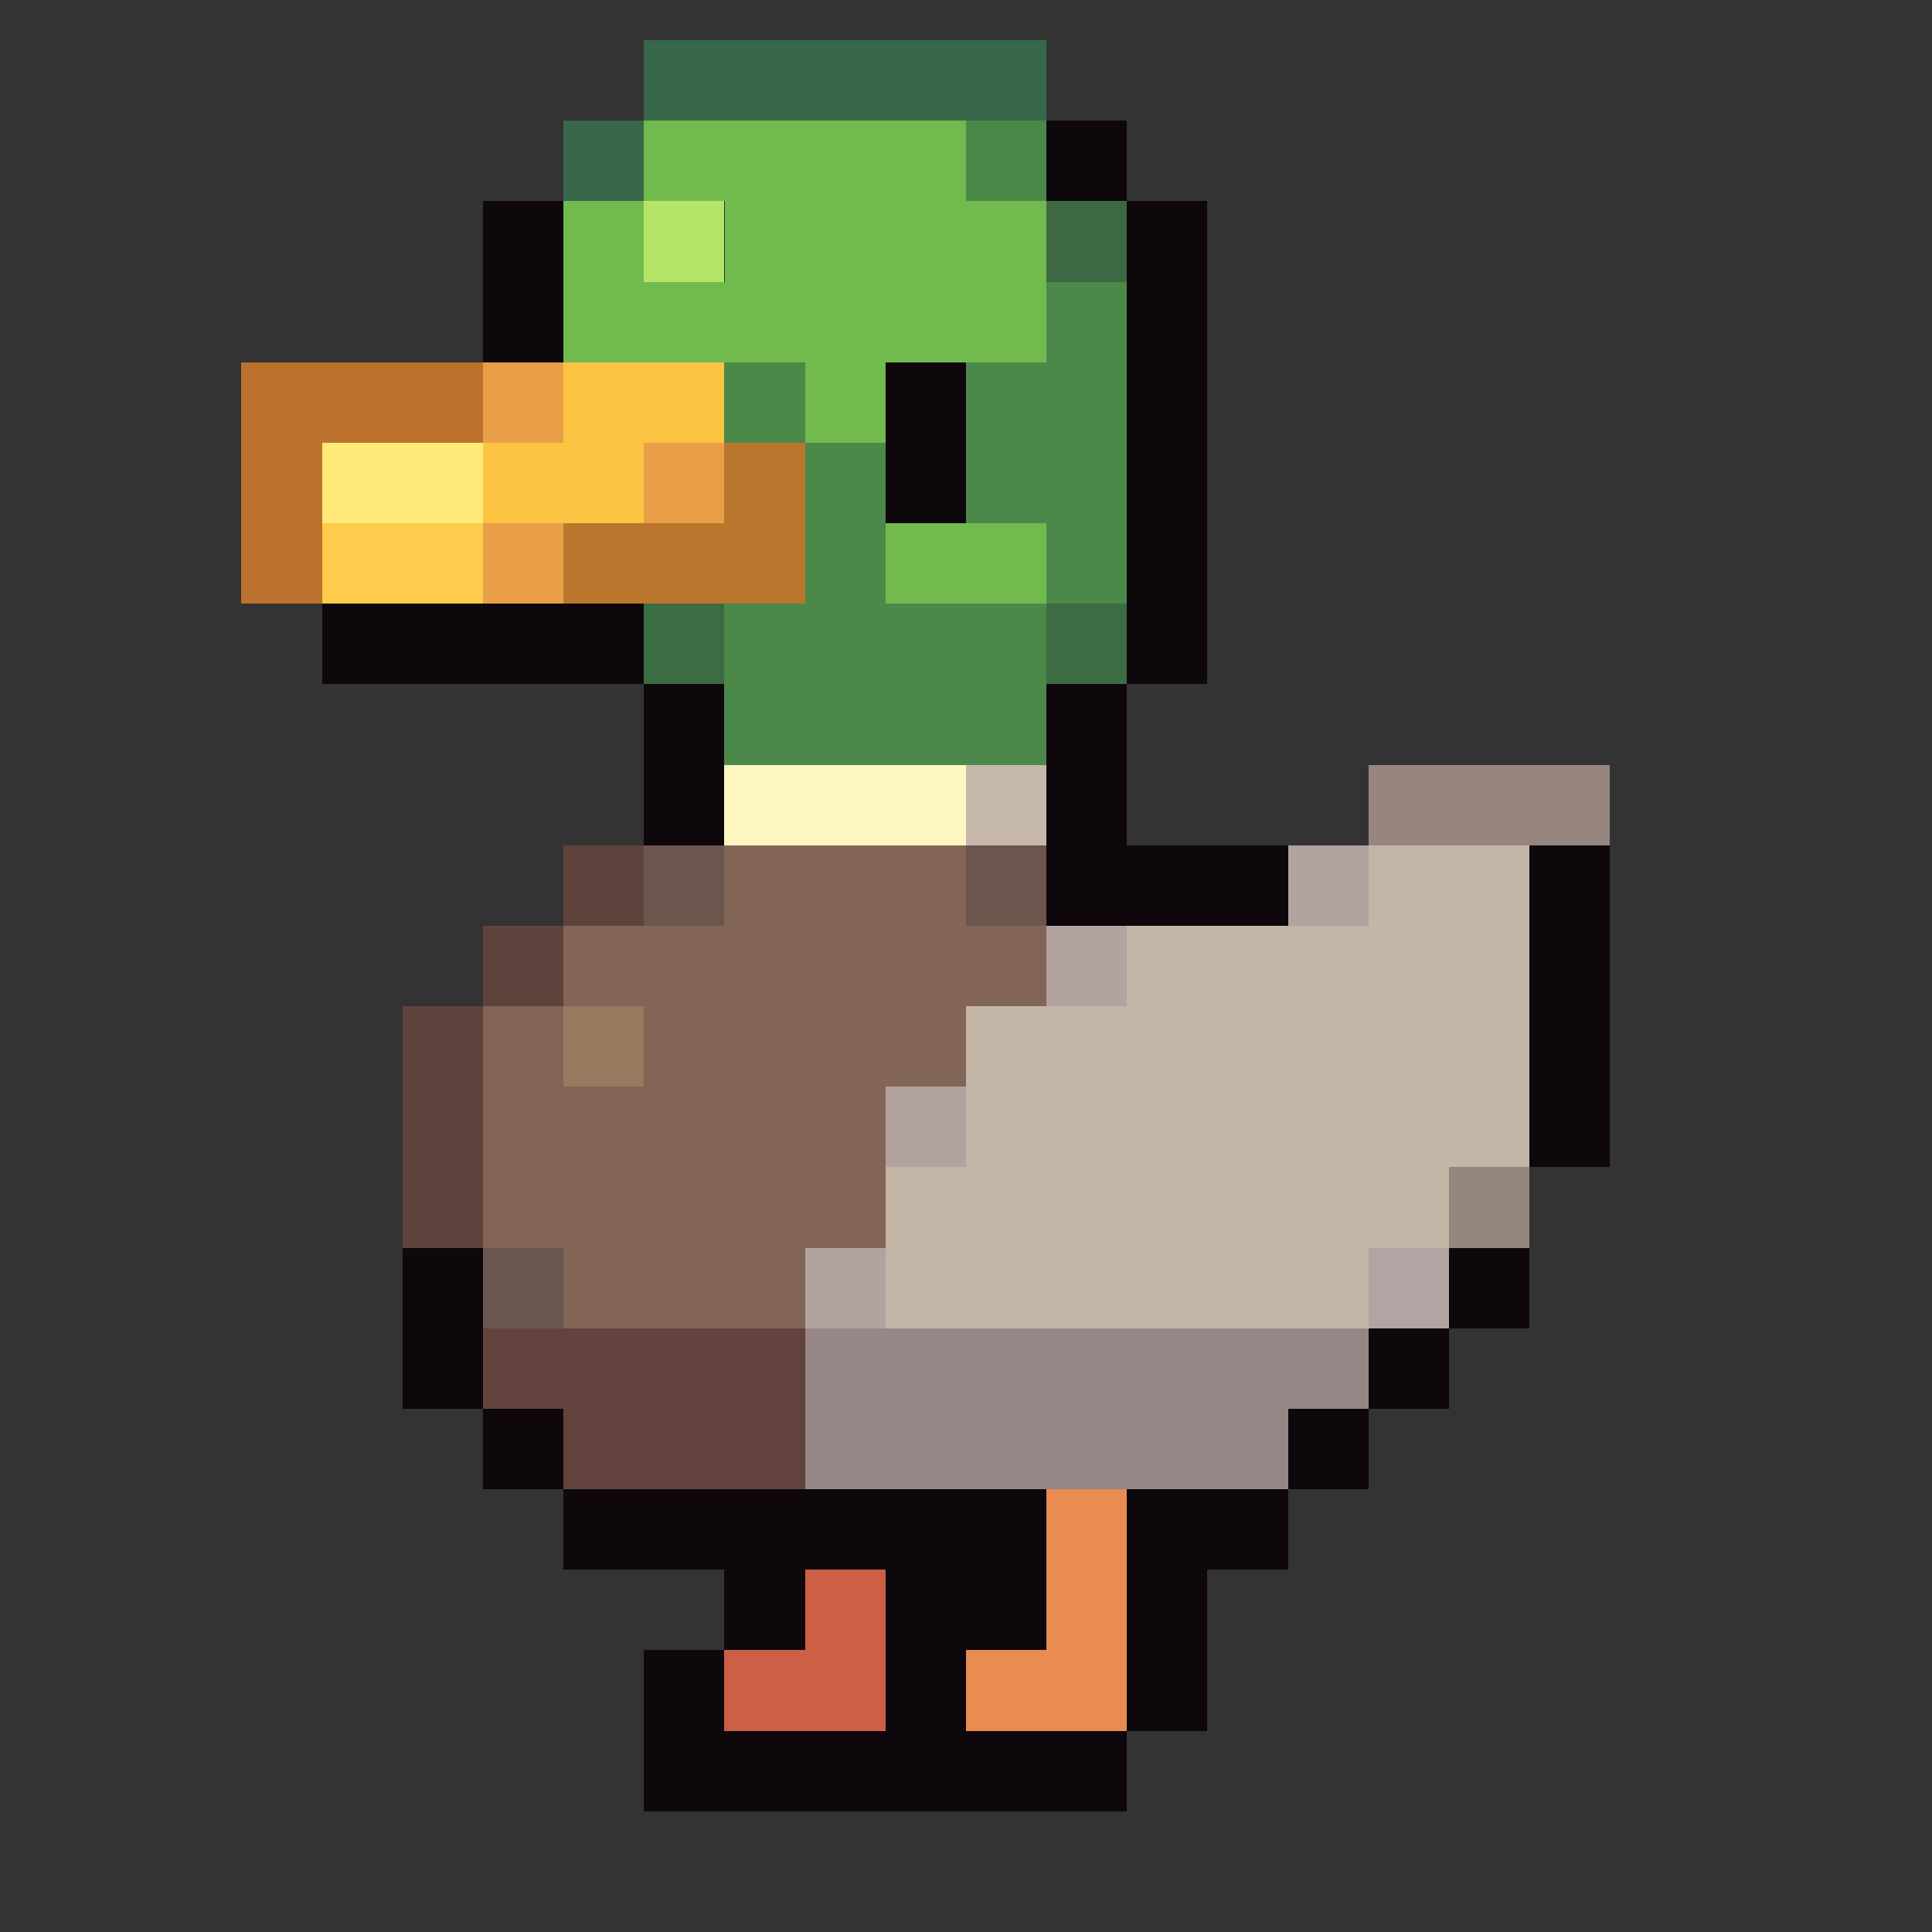 <?xml version="1.0" encoding="utf-8"?>
<!-- Generator: Adobe Illustrator 24.1.2, SVG Export Plug-In . SVG Version: 6.00 Build 0)  -->
<svg version="1.1" id="Layer_1" shape-rendering="crispEdges"
	 xmlns="http://www.w3.org/2000/svg" xmlns:xlink="http://www.w3.org/1999/xlink" x="0px" y="0px" viewBox="0 0 24 24"
	 style="enable-background:new 0 0 24 24;" xml:space="preserve">
<rect x="0" y="0" width="24" height="24" fill="#333333" stroke="none"/>
<style type="text/css">
	.st0{fill:#37684A;}
	.st1{fill:#71BA4E;}
	.st2{fill:#4A8847;}
	.st3{fill:#0E080C;}
	.st4{fill:#B4E568;}
	.st5{fill:#3C6941;}
	.st6{fill:#4C884A;}
	.st7{fill:#BC722C;}
	.st8{fill:#E99F47;}
	.st9{fill:#FBC443;}
	.st10{fill:#FFE979;}
	.st11{fill:#BA762C;}
	.st12{fill:#FECB4C;}
	.st13{fill:#3C6C43;}
	.st14{fill:#FEF7C2;}
	.st15{fill:#C5B7AA;}
	.st16{fill:#96867F;}
	.st17{fill:#5E433C;}
	.st18{fill:#6B554D;}
	.st19{fill:#826557;}
	.st20{fill:#B2A3A0;}
	.st21{fill:#C3B6A6;}
	.st22{fill:#957A60;}
	.st23{fill:#93867D;}
	.st24{fill:#6A5751;}
	.st25{fill:#B3A4A3;}
	.st26{fill:#62433E;}
	.st27{fill:#978686;}
	.st28{fill:#E88C52;}
	.st29{fill:#CC5F45;}
</style>
<g>
	<path d="M8,1h5 M7,2h1"/>
	<path class="st0" d="M8,2.5H7v-1h1V2.5z M13,1.5H8v-1h5V1.5z"/>
</g>
<g>
	<path d="M8,2h4 M7,3h1 M9,3h4 M7,4h6 M10,5h1 M11,7h2"/>
	<path class="st1" d="M13,7.5h-2v-1h2V7.5z M11,5.5h-1v-1H7v-2h1v1h1v-1H8v-1h4v1h1v2h-2V5.5z"/>
</g>
<g>
	<path d="M12,2h1"/>
	<rect x="12" y="1.5" class="st2" width="1" height="1"/>
</g>
<g>
	<path d="M13,2h1 M6,3h1 M14,3h1 M6,4h1 M14,4h1 M11,5h1 M14,5h1 M11,6h1 M14,6h1 M14,7h1 M4,8h4 M14,8h1 M8,9h1 M13,9h1 M8,10h1
		 M13,10h1 M13,11h3 M19,11h1 M19,12h1 M19,13h1 M19,14h1 M5,16h1 M18,16h1 M5,17h1 M17,17h1 M6,18h1 M16,18h1 M7,19h6 M14,19h2
		 M9,20h1 M11,20h2 M14,20h1 M8,21h1 M11,21h1 M14,21h1 M8,22h6"/>
	<path class="st3" d="M14,22.5H8v-2h1v1h2v-2h-1v1H9v-1H7v-1H6v-1H5v-2h1v2h1v1h6v2h-1v1h2V22.5z M15,21.5h-1v-3h2v1h-1V21.5z
		 M17,18.5h-1v-1h1V18.5z M18,17.5h-1v-1h1V17.5z M19,16.5h-1v-1h1V16.5z M20,14.5h-1v-4h1V14.5z M16,11.5h-3v-3h1v2h2V11.5z
		 M9,10.5H8v-2H4v-1h4v1h1V10.5z M15,8.5h-1v-6h-1v-1h1v1h1V8.5z M12,6.5h-1v-2h1V6.5z M7,4.5H6v-2h1V4.5z"/>
</g>
<g>
	<path d="M8,3h1"/>
	<rect x="8" y="2.5" class="st4" width="1" height="1"/>
</g>
<g>
	<path d="M13,3h1"/>
	<rect x="13" y="2.5" class="st5" width="1" height="1"/>
</g>
<g>
	<path d="M13,4h1 M9,5h1 M12,5h2 M10,6h1 M12,6h2 M10,7h1 M13,7h1 M9,8h4 M9,9h4"/>
	<path class="st6" d="M13,9.5H9v-2h1v-2H9v-1h1v1h1v2h2V9.5z M14,7.5h-1v-1h-1v-2h1v-1h1V7.5z"/>
</g>
<g>
	<path d="M3,5h3 M3,6h1 M3,7h1"/>
	<polygon class="st7" points="4,7.5 3,7.5 3,4.5 6,4.5 6,5.5 4,5.5 	"/>
</g>
<g>
	<path d="M6,5h1 M8,6h1 M6,7h1"/>
	<path class="st8" d="M7,7.5H6v-1h1V7.5z M9,6.5H8v-1h1V6.5z M7,5.5H6v-1h1V5.5z"/>
</g>
<g>
	<path d="M7,5h2 M6,6h2"/>
	<polygon class="st9" points="8,6.5 6,6.5 6,5.5 7,5.5 7,4.5 9,4.5 9,5.5 8,5.5 	"/>
</g>
<g>
	<path d="M4,6h2"/>
	<rect x="4" y="5.5" class="st10" width="2" height="1"/>
</g>
<g>
	<path d="M9,6h1 M7,7h3"/>
	<polygon class="st11" points="10,7.5 7,7.5 7,6.5 9,6.5 9,5.5 10,5.5 	"/>
</g>
<g>
	<path d="M4,7h2"/>
	<rect x="4" y="6.5" class="st12" width="2" height="1"/>
</g>
<g>
	<path d="M8,8h1 M13,8h1"/>
	<path class="st13" d="M14,8.5h-1v-1h1V8.5z M9,8.5H8v-1h1V8.5z"/>
</g>
<g>
	<path d="M9,10h3"/>
	<rect x="9" y="9.5" class="st14" width="3" height="1"/>
</g>
<g>
	<path d="M12,10h1"/>
	<rect x="12" y="9.5" class="st15" width="1" height="1"/>
</g>
<g>
	<path d="M17,10h3"/>
	<rect x="17" y="9.5" class="st16" width="3" height="1"/>
</g>
<g>
	<path d="M7,11h1 M6,12h1 M5,13h1 M5,14h1 M5,15h1"/>
	<path class="st17" d="M6,15.5H5v-3h1V15.5z M7,12.5H6v-1h1V12.5z M8,11.5H7v-1h1V11.5z"/>
</g>
<g>
	<path d="M8,11h1 M12,11h1"/>
	<path class="st18" d="M13,11.5h-1v-1h1V11.5z M9,11.5H8v-1h1V11.5z"/>
</g>
<g>
	<path d="M9,11h3 M7,12h6 M6,13h1 M8,13h4 M6,14h5 M6,15h5 M7,16h3"/>
	<polygon class="st19" points="10,16.5 7,16.5 7,15.5 6,15.5 6,12.5 7,12.5 7,13.5 8,13.5 8,12.5 7,12.5 7,11.5 9,11.5 9,10.5 
		12,10.5 12,11.5 13,11.5 13,12.5 12,12.5 12,13.5 11,13.5 11,15.5 10,15.5 	"/>
</g>
<g>
	<path d="M16,11h1 M13,12h1 M11,14h1 M10,16h1"/>
	<path class="st20" d="M11,16.5h-1v-1h1V16.5z M12,14.5h-1v-1h1V14.5z M14,12.5h-1v-1h1V12.5z M17,11.5h-1v-1h1V11.5z"/>
</g>
<g>
	<path d="M17,11h2 M14,12h5 M12,13h7 M12,14h7 M11,15h7 M11,16h6"/>
	<polygon class="st21" points="17,16.5 11,16.5 11,14.5 12,14.5 12,12.5 14,12.5 14,11.5 17,11.5 17,10.5 19,10.5 19,14.5 18,14.5 
		18,15.5 17,15.5 	"/>
</g>
<g>
	<path d="M7,13h1"/>
	<rect x="7" y="12.5" class="st22" width="1" height="1"/>
</g>
<g>
	<path d="M18,15h1"/>
	<rect x="18" y="14.5" class="st23" width="1" height="1"/>
</g>
<g>
	<path d="M6,16h1"/>
	<rect x="6" y="15.5" class="st24" width="1" height="1"/>
</g>
<g>
	<path d="M17,16h1"/>
	<rect x="17" y="15.5" class="st25" width="1" height="1"/>
</g>
<g>
	<path d="M6,17h4 M7,18h3"/>
	<polygon class="st26" points="10,18.5 7,18.5 7,17.5 6,17.5 6,16.5 10,16.5 	"/>
</g>
<g>
	<path d="M10,17h7 M10,18h6"/>
	<polygon class="st27" points="16,18.5 10,18.5 10,16.5 17,16.5 17,17.5 16,17.5 	"/>
</g>
<g>
	<path d="M13,19h1 M13,20h1 M12,21h2"/>
	<polygon class="st28" points="14,21.5 12,21.5 12,20.5 13,20.5 13,18.5 14,18.5 	"/>
</g>
<g>
	<path d="M10,20h1 M9,21h2"/>
	<polygon class="st29" points="11,21.5 9,21.5 9,20.5 10,20.5 10,19.5 11,19.5 	"/>
</g>
</svg>
